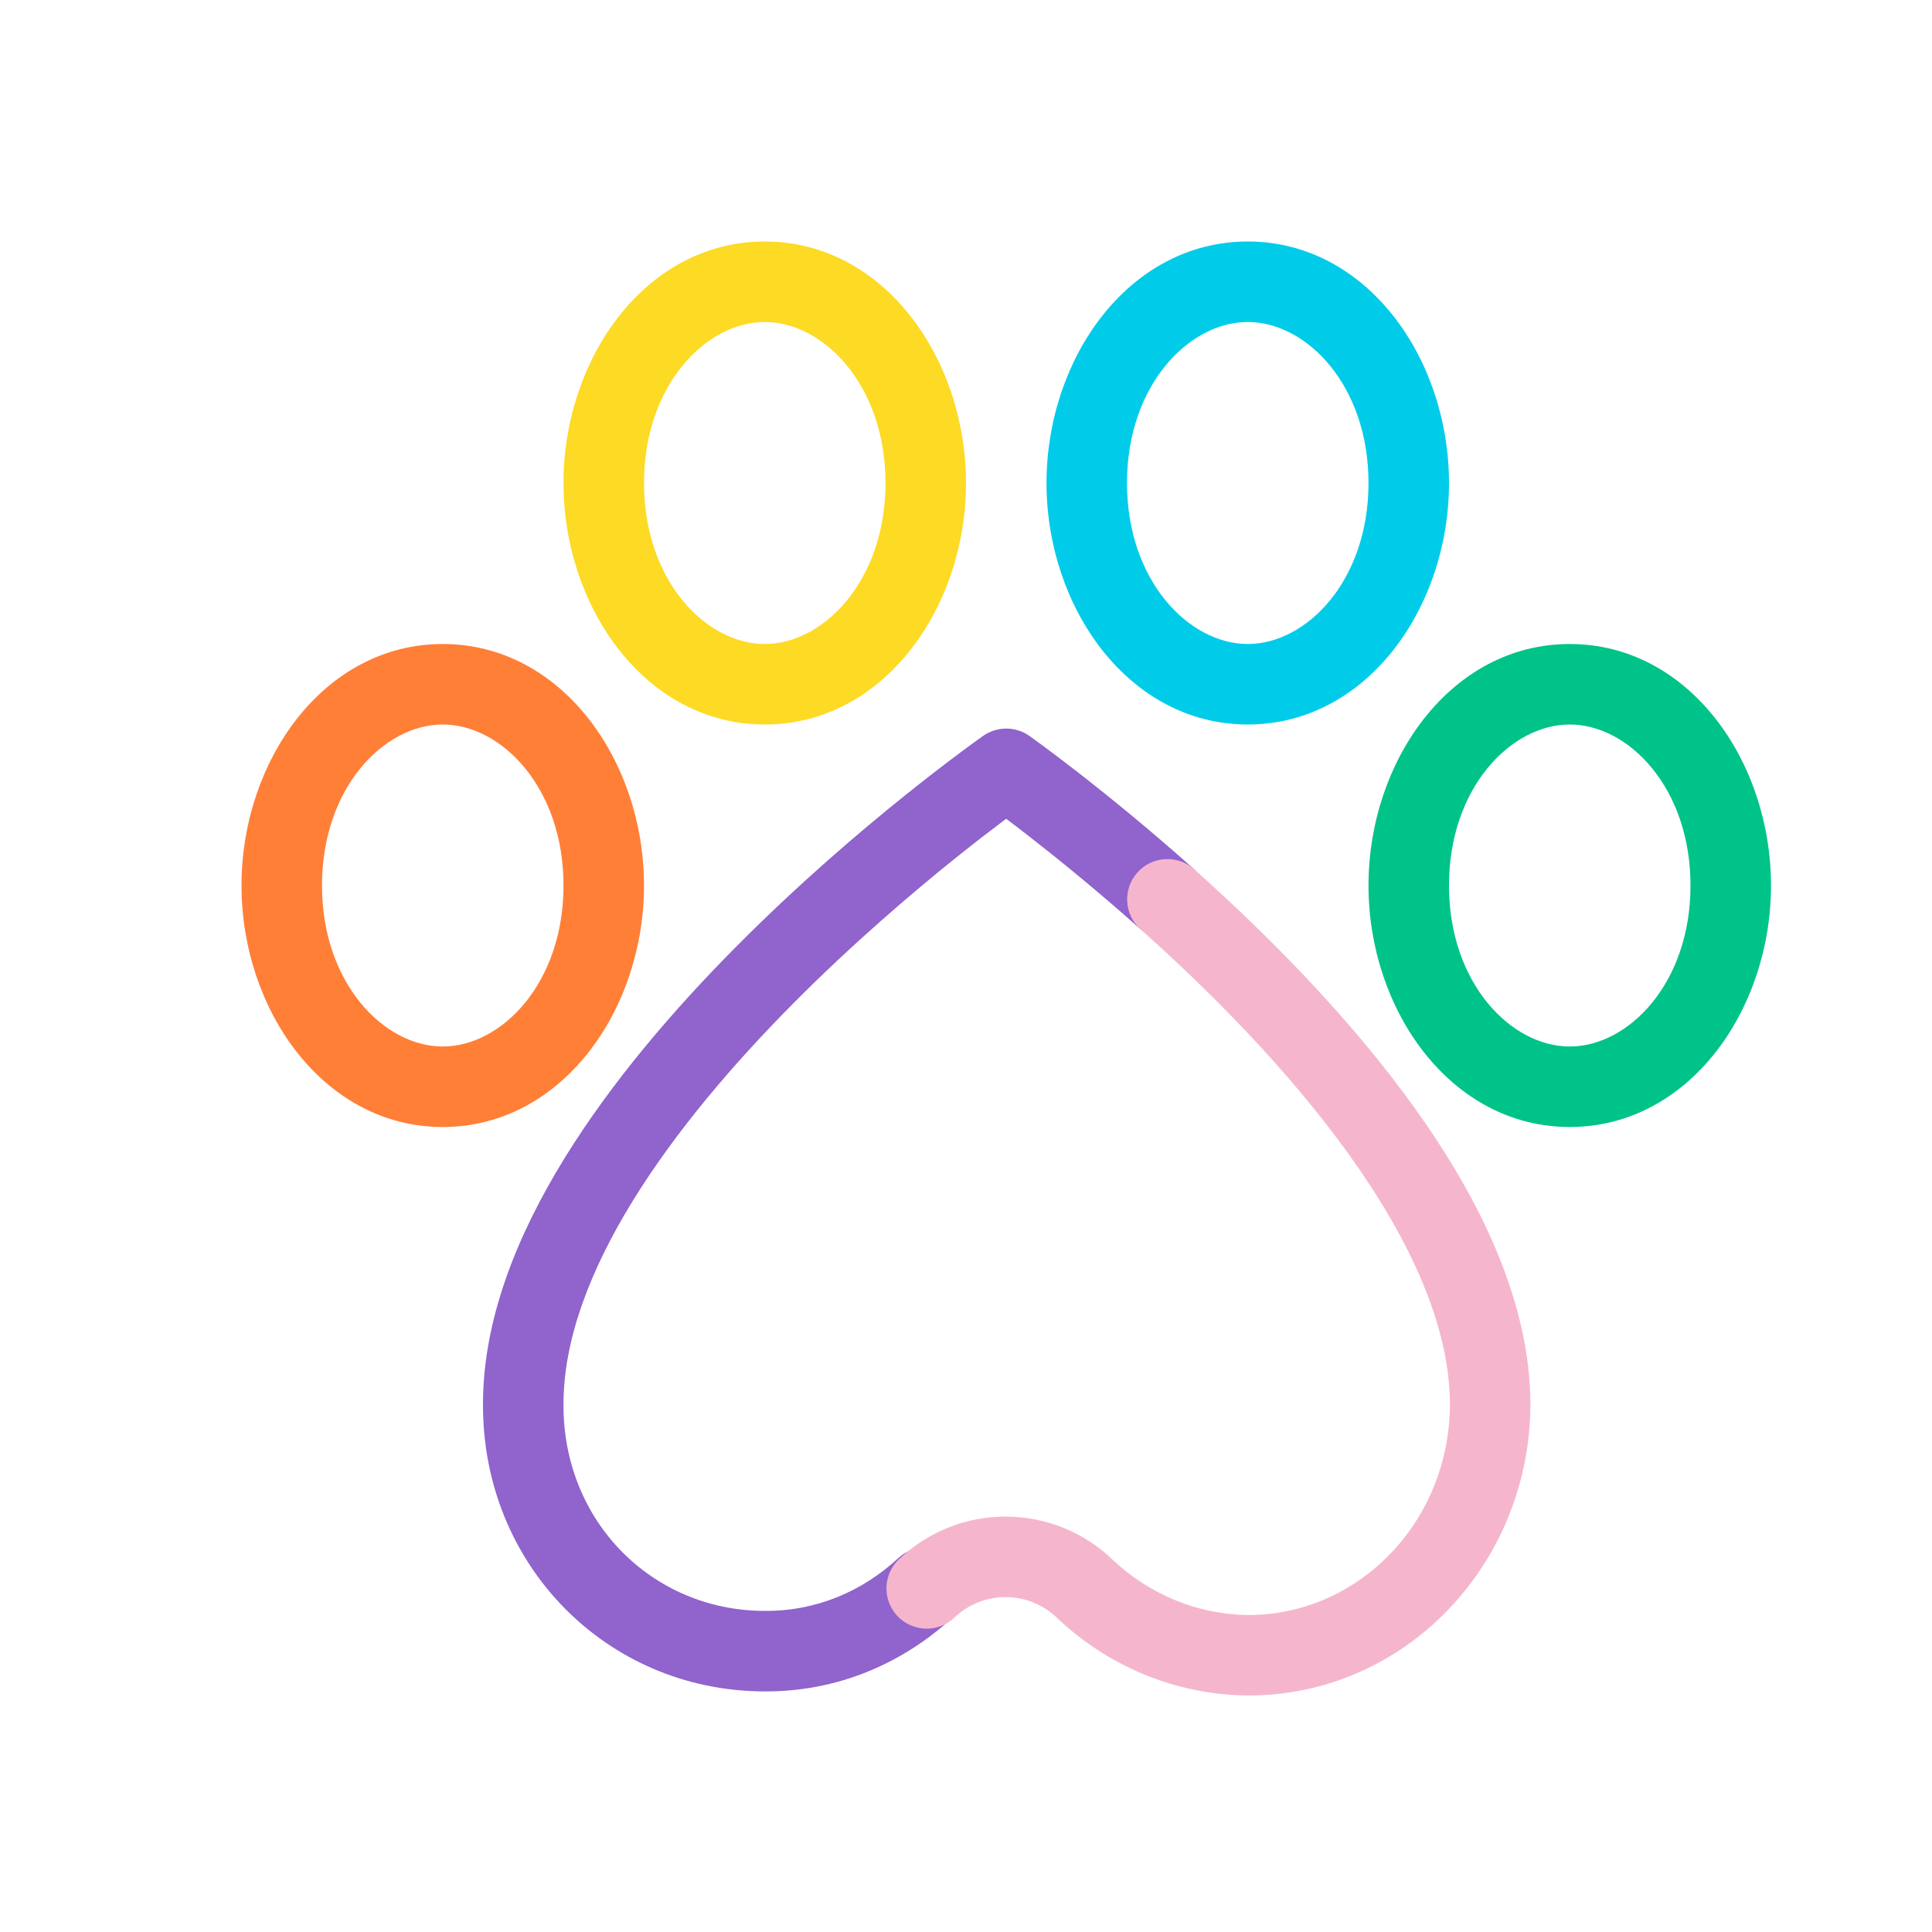 <svg width="48" height="48" viewBox="0 0 48 48" fill="none" xmlns="http://www.w3.org/2000/svg">
<path fill-rule="evenodd" clip-rule="evenodd" d="M11 18C9.54 18 8 19.571 8 22C8 24.429 9.54 26 11 26C12.46 26 14 24.429 14 22C14 19.571 12.46 18 11 18ZM6 22C6 18.906 8.042 16 11 16C13.958 16 16 18.906 16 22C16 25.094 13.958 28 11 28C8.042 28 6 25.094 6 22Z" fill="#FF7F37"/>
<path fill-rule="evenodd" clip-rule="evenodd" d="M39 18C37.54 18 36 19.571 36 22C36 24.429 37.54 26 39 26C40.46 26 42 24.429 42 22C42 19.571 40.46 18 39 18ZM34 22C34 18.906 36.042 16 39 16C41.958 16 44 18.906 44 22C44 25.094 41.958 28 39 28C36.042 28 34 25.094 34 22Z" fill="#00C389"/>
<path fill-rule="evenodd" clip-rule="evenodd" d="M19 8C17.54 8 16 9.571 16 12C16 14.429 17.54 16 19 16C20.46 16 22 14.429 22 12C22 9.571 20.46 8 19 8ZM14 12C14 8.906 16.042 6 19 6C21.958 6 24 8.906 24 12C24 15.094 21.958 18 19 18C16.042 18 14 15.094 14 12Z" fill="#FDDA24"/>
<path fill-rule="evenodd" clip-rule="evenodd" d="M31 8C29.54 8 28 9.571 28 12C28 14.429 29.54 16 31 16C32.46 16 34 14.429 34 12C34 9.571 32.46 8 31 8ZM26 12C26 8.906 28.042 6 31 6C33.958 6 36 8.906 36 12C36 15.094 33.958 18 31 18C28.042 18 26 15.094 26 12Z" fill="#00CCEA"/>
<path fill-rule="evenodd" clip-rule="evenodd" d="M25.578 18.285L25 19.102L24.427 18.282C24.773 18.04 25.233 18.041 25.578 18.285ZM24.997 20.342C25.155 20.46 25.341 20.602 25.551 20.766C26.258 21.315 27.235 22.106 28.315 23.068C28.727 23.436 29.359 23.399 29.727 22.987C30.094 22.574 30.058 21.942 29.645 21.575C28.525 20.577 27.513 19.758 26.779 19.187C26.412 18.902 26.114 18.678 25.907 18.525C25.803 18.448 25.722 18.389 25.667 18.349L25.602 18.303L25.585 18.29L25.578 18.285L25 19.102C24.427 18.282 24.427 18.282 24.427 18.282L24.423 18.285L24.415 18.29L24.387 18.311L24.281 18.386C24.189 18.453 24.056 18.549 23.888 18.675C23.551 18.925 23.072 19.29 22.499 19.75C21.354 20.668 19.824 21.974 18.29 23.52C16.76 25.061 15.203 26.864 14.024 28.778C12.851 30.68 12.001 32.774 12 34.879C11.979 38.88 15.073 41.996 18.951 42.022C20.785 42.044 22.427 41.335 23.68 40.175C24.085 39.8 24.109 39.167 23.734 38.762C23.359 38.357 22.726 38.333 22.321 38.708C21.414 39.548 20.257 40.038 18.973 40.022L18.966 40.022C16.207 40.005 13.983 37.803 14 34.887L14 34.882C14 33.297 14.649 31.574 15.726 29.827C16.797 28.09 18.24 26.409 19.71 24.928C21.176 23.451 22.646 22.196 23.751 21.309C24.256 20.904 24.684 20.577 24.997 20.342Z" fill="#9063CD"/>
<path fill-rule="evenodd" clip-rule="evenodd" d="M28.257 21.678C28.625 21.266 29.257 21.23 29.669 21.597C31.447 23.183 33.511 25.248 35.139 27.516C36.75 29.762 38.023 32.332 38.023 34.904V34.91H38.023C38.001 38.883 34.888 42.147 30.977 42.124L30.971 42.124C29.167 42.1 27.51 41.374 26.277 40.211L26.266 40.201L26.266 40.2C25.925 39.869 25.468 39.682 24.992 39.679C24.516 39.677 24.058 39.859 23.713 40.188C23.314 40.569 22.681 40.553 22.3 40.154C21.919 39.754 21.934 39.121 22.333 38.74C23.052 38.054 24.009 37.674 25.003 37.679C25.993 37.684 26.943 38.072 27.655 38.761C28.541 39.595 29.72 40.106 30.993 40.124C33.72 40.138 36.005 37.845 36.023 34.901C36.023 32.953 35.036 30.804 33.513 28.682C32.005 26.58 30.06 24.625 28.338 23.09C27.926 22.723 27.89 22.091 28.257 21.678Z" fill="#F5B6CD"/>
</svg>
